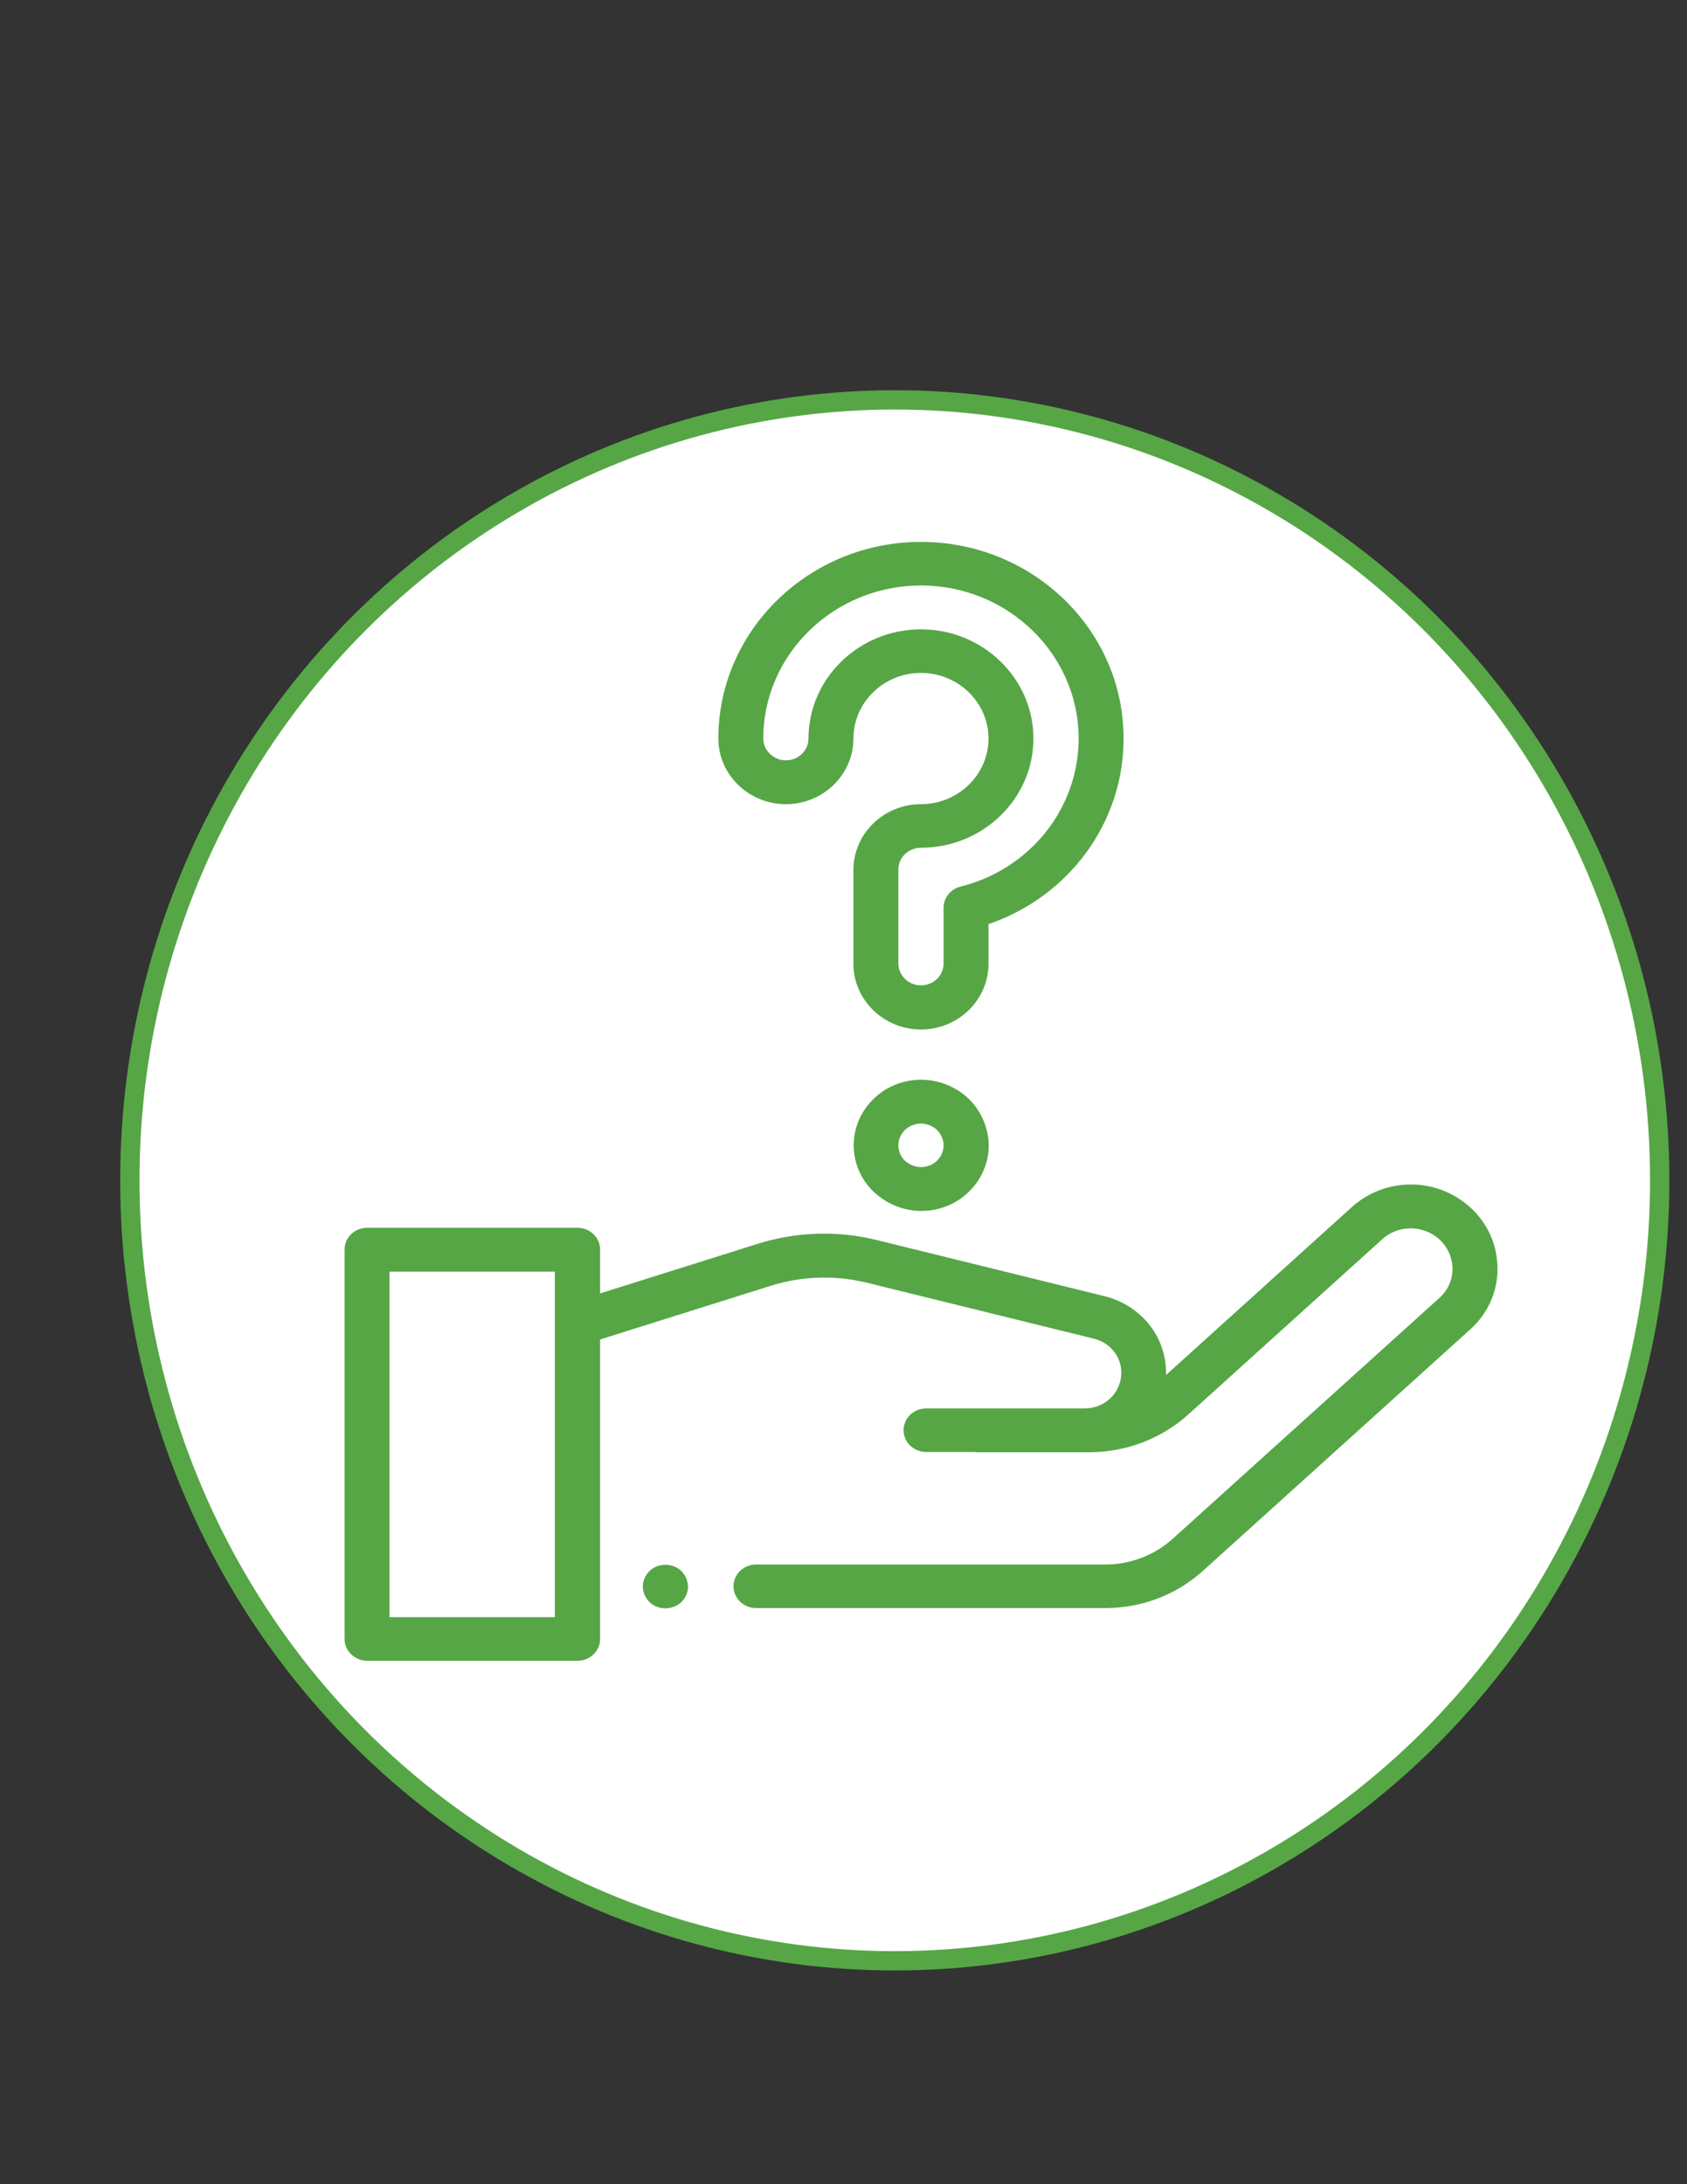 <?xml version="1.0" encoding="utf-8"?>
<!-- Generator: Adobe Illustrator 19.0.0, SVG Export Plug-In . SVG Version: 6.00 Build 0)  -->
<svg version="1.1" id="Layer_1" xmlns="http://www.w3.org/2000/svg" xmlns:xlink="http://www.w3.org/1999/xlink" x="0px" y="0px"
	 viewBox="0 0 612 792" style="enable-background:new 0 0 612 792;" xml:space="preserve">
<rect x="0" y="0" width="612" height="792" fill="#333333" stroke="none"/>
<style type="text/css">
	.st0{fill:#FFFFFF;stroke:#56A646;stroke-width:7;stroke-miterlimit:10;}
	.st1{fill:#56A646;}
</style>
<ellipse id="XMLID_1_" class="st0" cx="324.6" cy="428" rx="277.5" ry="283"/>
<g id="XMLID_23_">
	<g id="XMLID_24_">
		<path id="XMLID_25_" class="st1" d="M543.2,458.3c-0.5-9.1-5.1-17.4-12.7-22.8c-12.2-8.8-29-7.8-40.1,2.2L423,498.6
			c0.4-13.4-8.7-25.2-22.3-28.6l-82.4-20.3c-14.4-3.6-29.6-3.1-43.7,1.4L217.7,469v-15.9c0-4.4-3.7-7.9-8.2-7.9h-76.3
			c-4.5,0-8.2,3.5-8.2,7.9v141.2c0,4.4,3.7,7.9,8.2,7.9h76.3c4.5,0,8.2-3.5,8.2-7.9V485.7l62-19.5c11.2-3.5,23.2-3.9,34.7-1.1
			l82.4,20.3c6.4,1.6,10.6,7.3,9.9,13.7c-0.7,6.6-6.3,11.6-13.2,11.6H336c-4.5,0-8.2,3.5-8.2,7.9c0,4.4,3.7,7.9,8.2,7.9h17.6
			c0.3,0,0.6,0.1,0.9,0.1h40.5c13.5,0,26.4-4.9,36.3-13.9l70.2-63.4c5.3-4.8,13.4-5.2,19.3-1c3.6,2.6,5.8,6.6,6.1,10.9
			c0.3,4.4-1.5,8.6-4.8,11.5L425.4,558c-6.7,6-15.4,9.3-24.5,9.3H274.3c-4.5,0-8.2,3.5-8.2,7.9c0,4.4,3.7,7.9,8.2,7.9h126.6
			c13.3,0,25.9-4.8,35.6-13.6l96.7-87.3C540.1,476.1,543.8,467.3,543.2,458.3z M201.3,586.4h-60V461.1h60L201.3,586.4L201.3,586.4z"
			/>
	</g>
</g>
<g id="XMLID_20_">
	<g id="XMLID_21_">
		<path id="XMLID_6_" class="st1" d="M247.2,569.7c-1.5-1.5-3.6-2.3-5.8-2.3c-2.2,0-4.3,0.8-5.8,2.3c-1.5,1.5-2.4,3.5-2.4,5.6
			c0,2.1,0.9,4.1,2.4,5.6c1.5,1.5,3.6,2.3,5.8,2.3c2.1,0,4.2-0.8,5.8-2.3c1.5-1.5,2.4-3.5,2.4-5.6
			C249.5,573.2,248.7,571.2,247.2,569.7z"/>
	</g>
</g>
<g id="XMLID_15_">
	<g id="XMLID_16_">
		<path id="XMLID_17_" class="st1" d="M334.1,196.5c-40.5,0-73.5,32-73.5,71.3c0,13.1,11,23.8,24.5,23.8s24.5-10.7,24.5-23.8
			c0-13.1,11-23.8,24.5-23.8s24.5,10.7,24.5,23.8c0,13.1-11,23.8-24.5,23.8s-24.5,10.7-24.5,23.8v34.1c0,13.1,11,23.8,24.5,23.8
			s24.5-10.7,24.5-23.8v-14.4c29.2-10,49-36.8,49-67.2C407.7,228.5,374.7,196.5,334.1,196.5z M348.4,321.5c-3.6,0.9-6.1,4.1-6.1,7.7
			v20.2c0,4.4-3.7,7.9-8.2,7.9c-4.5,0-8.2-3.6-8.2-7.9v-34.1c0-4.4,3.7-7.9,8.2-7.9c22.5,0,40.8-17.8,40.8-39.6
			s-18.3-39.6-40.8-39.6c-22.5,0-40.8,17.8-40.8,39.6c0,4.4-3.7,7.9-8.2,7.9c-4.5,0-8.2-3.6-8.2-7.9c0-30.6,25.7-55.5,57.2-55.5
			s57.2,24.9,57.2,55.5C391.3,293.1,373.7,315.2,348.4,321.5z"/>
	</g>
</g>
<g id="XMLID_10_">
	<g id="XMLID_11_">
		<path id="XMLID_12_" class="st1" d="M351.5,398.5c-4.6-4.4-10.9-7-17.3-7c-6.5,0-12.8,2.5-17.3,7c-4.6,4.4-7.2,10.5-7.2,16.8
			c0,6.3,2.6,12.4,7.2,16.8c4.6,4.4,10.9,7,17.3,7c6.5,0,12.8-2.5,17.3-7c4.6-4.4,7.2-10.6,7.2-16.8
			C358.6,409.1,356,402.9,351.5,398.5z M339.9,420.9c-1.5,1.5-3.7,2.3-5.8,2.3c-2.1,0-4.3-0.9-5.8-2.3c-1.5-1.4-2.4-3.5-2.4-5.6
			c0-2.1,0.9-4.1,2.4-5.6c1.5-1.4,3.6-2.3,5.8-2.3c2.1,0,4.3,0.9,5.8,2.3c1.5,1.5,2.4,3.5,2.4,5.6
			C342.3,417.4,341.4,419.5,339.9,420.9z"/>
	</g>
</g>
</svg>
